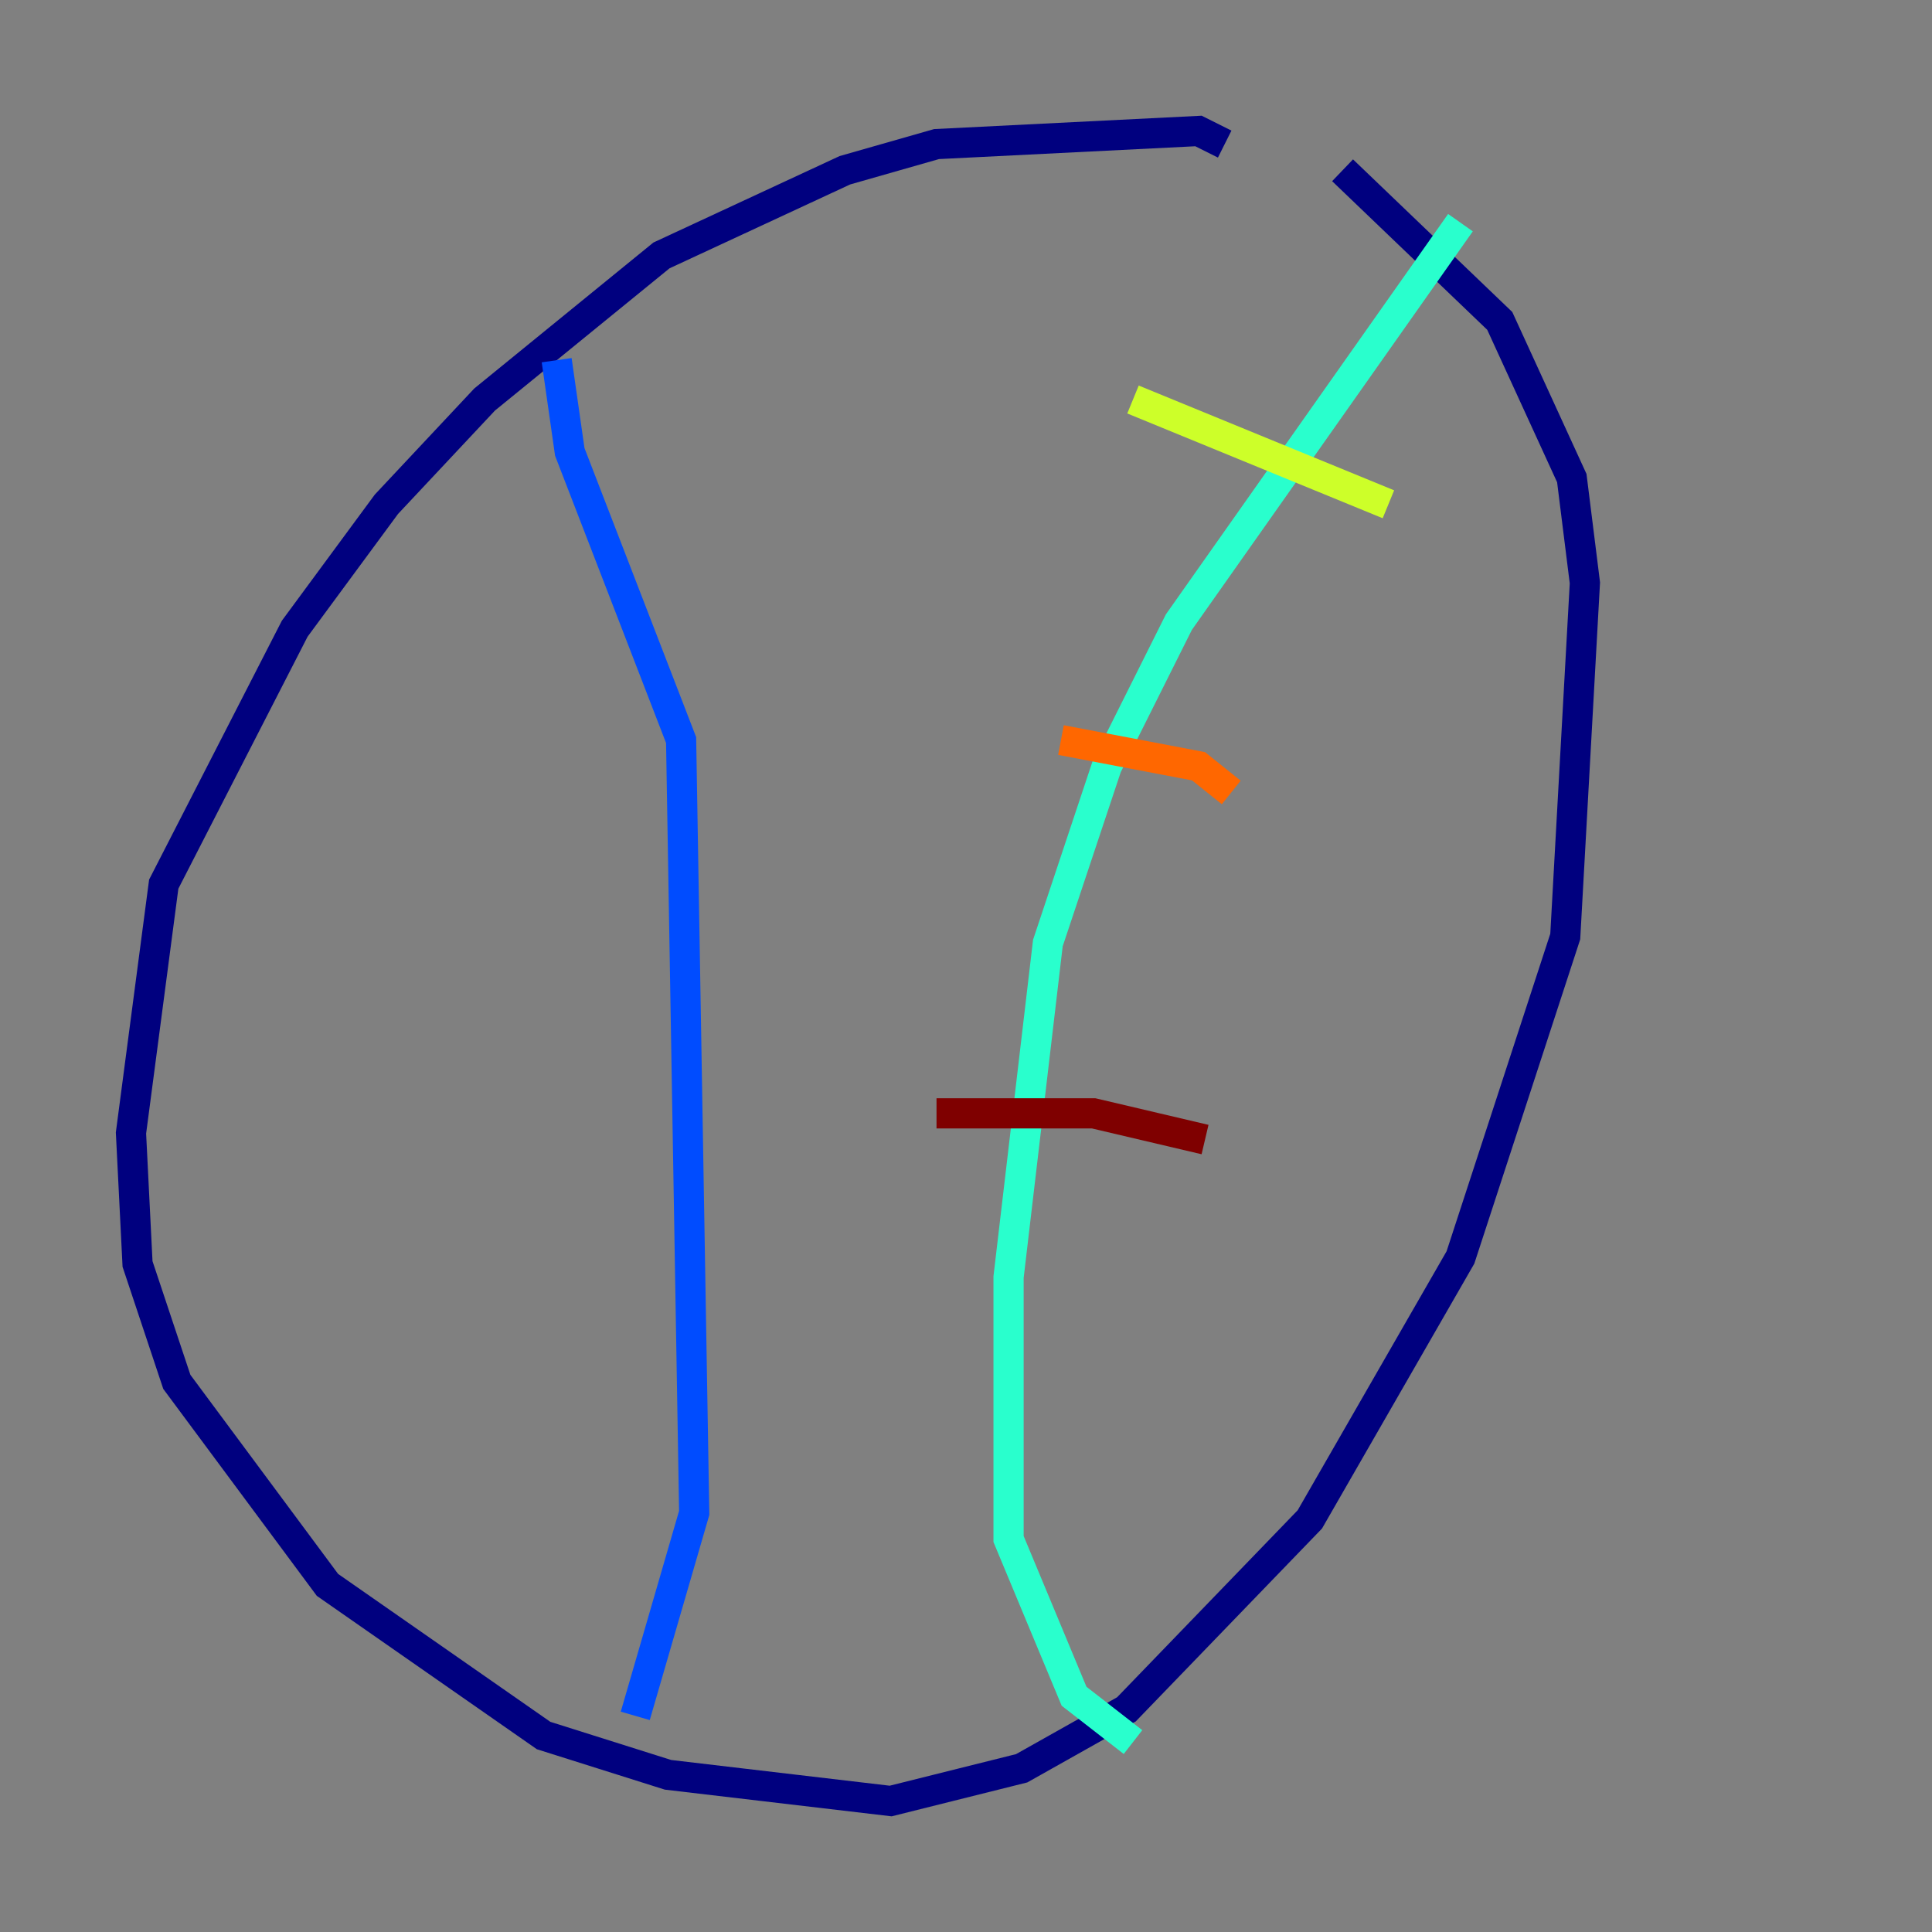 <?xml version="1.0" encoding="utf-8" ?>
<svg baseProfile="tiny" height="128" version="1.2" viewBox="0,0,128,128" width="128" xmlns="http://www.w3.org/2000/svg" xmlns:ev="http://www.w3.org/2001/xml-events" xmlns:xlink="http://www.w3.org/1999/xlink"><rect x="0" y="0" width="128" height="128" fill="#808080" stroke="none"/><defs /><polyline fill="none" points="81.139,9.546 79.403,8.678 62.047,9.546 55.973,11.281 43.824,16.922 32.108,26.468 25.6,33.41 19.525,41.654 10.848,58.576 8.678,75.064 9.112,83.742 11.715,91.552 21.695,105.003 36.014,114.983 44.258,117.586 59.01,119.322 67.688,117.153 74.63,113.248 86.78,100.664 96.759,83.308 103.702,62.047 105.003,38.617 104.136,31.675 99.363,21.261 88.949,11.281" stroke="#00007f" stroke-width="2" /><polyline fill="none" points="36.881,23.864 37.749,29.939 45.125,49.031 45.993,100.231 42.088,113.681" stroke="#004cff" stroke-width="2" /><polyline fill="none" points="96.759,14.752 78.102,41.22 73.329,50.766 69.424,62.481 66.82,84.61 66.82,101.966 71.159,112.38 75.064,115.417" stroke="#29ffcd" stroke-width="2" /><polyline fill="none" points="75.064,26.468 91.986,33.41" stroke="#cdff29" stroke-width="2" /><polyline fill="none" points="70.291,49.031 79.403,50.766 81.573,52.502" stroke="#ff6700" stroke-width="2" /><polyline fill="none" points="62.047,73.763 72.461,73.763 79.837,75.498" stroke="#7f0000" stroke-width="2" /></svg>